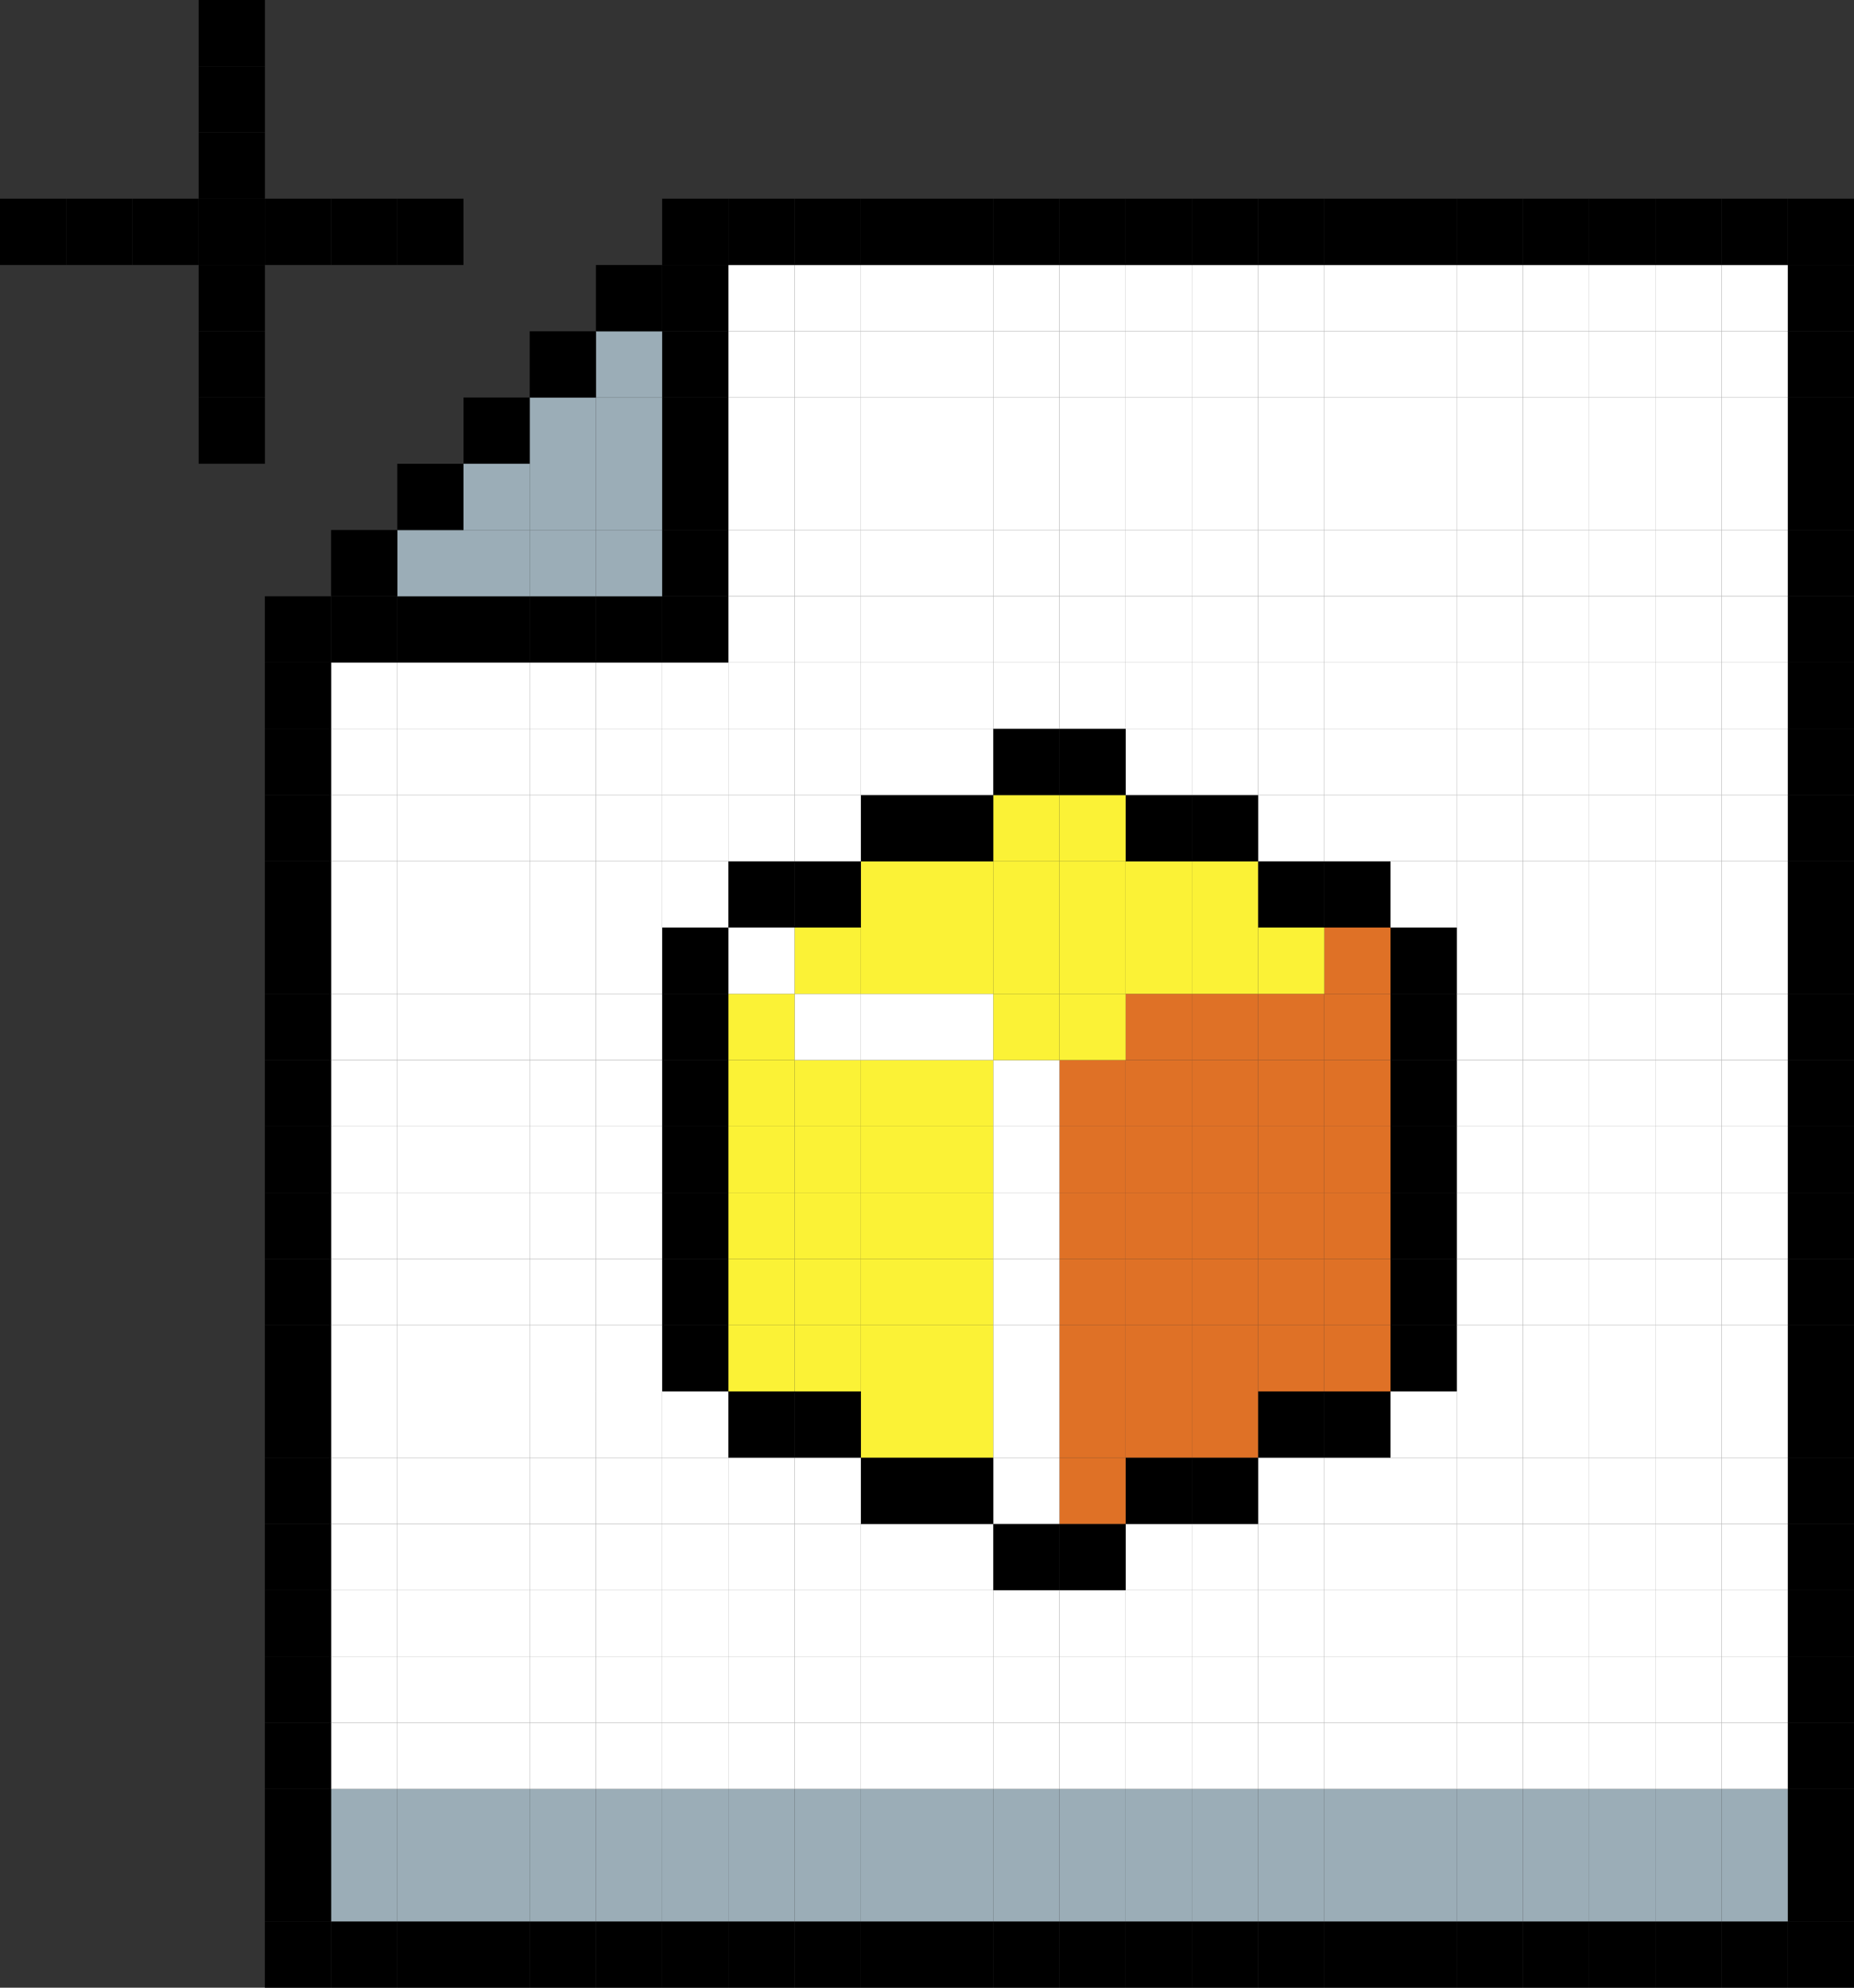 <?xml version="1.0" ?><!DOCTYPE svg  PUBLIC '-//W3C//DTD SVG 1.1//EN'  'http://www.w3.org/Graphics/SVG/1.1/DTD/svg11.dtd'><svg height="100%" style="fill-rule:evenodd;clip-rule:evenodd;stroke-linejoin:round;stroke-miterlimit:2;" version="1.1" viewBox="0 0 28 30" width="100%" xml:space="preserve" xmlns="http://www.w3.org/2000/svg" xmlns:serif="http://www.serif.com/" xmlns:xlink="http://www.w3.org/1999/xlink"><rect x="0" y="0" width="28" height="30" fill="#333333" stroke="none"/><g transform="matrix(1,0,0,1,-46,-125)"><g id="CreateNFT-digital-future-art-logo-crypto-sign-symbol"><g transform="matrix(1,0,0,1,0,149)"><rect height="1" width="1" x="73" y="5"/></g><g transform="matrix(1,0,0,1,0,149)"><rect height="1" width="1" x="72" y="5"/></g><g transform="matrix(1,0,0,1,0,149)"><rect height="1" width="1" x="71" y="5"/></g><g transform="matrix(1,0,0,1,0,149)"><rect height="1" width="1" x="70" y="5"/></g><g transform="matrix(1,0,0,1,0,149)"><rect height="1" width="1" x="69" y="5"/></g><g transform="matrix(1,0,0,1,0,149)"><rect height="1" width="1" x="68" y="5"/></g><g transform="matrix(1,0,0,1,0,149)"><rect height="1" width="1.001" x="67" y="5"/></g><g transform="matrix(1,0,0,1,0,149)"><rect height="1" width="1" x="66" y="5"/></g><g transform="matrix(1,0,0,1,0,149)"><rect height="1" width="1" x="65" y="5"/></g><g transform="matrix(1,0,0,1,0,149)"><rect height="1" width="1" x="64" y="5"/></g><g transform="matrix(1,0,0,1,0,149)"><rect height="1" width="1" x="63" y="5"/></g><g transform="matrix(1,0,0,1,0,149)"><rect height="1" width="1" x="62" y="5"/></g><g transform="matrix(1,0,0,1,0,149)"><rect height="1" width="1" x="61" y="5"/></g><g transform="matrix(1,0,0,1,0,149)"><rect height="1" width="1" x="60" y="5"/></g><g transform="matrix(1,0,0,1,0,149)"><rect height="1" width="1" x="59" y="5"/></g><g transform="matrix(1,0,0,1,0,149)"><rect height="1" width="1.001" x="58" y="5"/></g><g transform="matrix(1,0,0,1,0,149)"><rect height="1" width="1" x="57" y="5"/></g><g transform="matrix(1,0,0,1,0,149)"><rect height="1" width="1" x="56" y="5"/></g><g transform="matrix(1,0,0,1,0,149)"><rect height="1" width="1" x="55" y="5"/></g><g transform="matrix(1,0,0,1,0,149)"><rect height="1" width="1" x="54" y="5"/></g><g transform="matrix(1,0,0,1,0,149)"><rect height="1" width="1" x="53" y="5"/></g><g transform="matrix(1,0,0,1,0,149)"><rect height="1" width="1" x="52" y="5"/></g><g transform="matrix(1,0,0,1,0,149)"><rect height="1" width="1" x="51" y="5"/></g><g transform="matrix(1,0,0,1,0,149)"><rect height="1" width="1" x="50" y="5"/></g><g transform="matrix(1,0,0,1,0,147)"><rect height="1" width="1" x="73" y="6"/></g><g transform="matrix(1,0,0,1,0,147)"><rect height="1" style="fill:rgb(155,173,183);" width="1" x="72" y="6"/></g><g transform="matrix(1,0,0,1,0,147)"><rect height="1" style="fill:rgb(155,173,183);" width="1" x="71" y="6"/></g><g transform="matrix(1,0,0,1,0,147)"><rect height="1" style="fill:rgb(155,173,183);" width="1" x="70" y="6"/></g><g transform="matrix(1,0,0,1,0,147)"><rect height="1" style="fill:rgb(155,173,183);" width="1" x="69" y="6"/></g><g transform="matrix(1,0,0,1,0,147)"><rect height="1" style="fill:rgb(155,173,183);" width="1" x="68" y="6"/></g><g transform="matrix(1,0,0,1,0,147)"><rect height="1" style="fill:rgb(155,173,183);" width="1.001" x="67" y="6"/></g><g transform="matrix(1,0,0,1,0,147)"><rect height="1" style="fill:rgb(155,173,183);" width="1" x="66" y="6"/></g><g transform="matrix(1,0,0,1,0,147)"><rect height="1" style="fill:rgb(155,173,183);" width="1" x="65" y="6"/></g><g transform="matrix(1,0,0,1,0,147)"><rect height="1" style="fill:rgb(155,173,183);" width="1" x="64" y="6"/></g><g transform="matrix(1,0,0,1,0,147)"><rect height="1" style="fill:rgb(155,173,183);" width="1" x="63" y="6"/></g><g transform="matrix(1,0,0,1,0,147)"><rect height="1" style="fill:rgb(155,173,183);" width="1" x="62" y="6"/></g><g transform="matrix(1,0,0,1,0,147)"><rect height="1" style="fill:rgb(155,173,183);" width="1" x="61" y="6"/></g><g transform="matrix(1,0,0,1,0,147)"><rect height="1" style="fill:rgb(155,173,183);" width="1" x="60" y="6"/></g><g transform="matrix(1,0,0,1,0,147)"><rect height="1" style="fill:rgb(155,173,183);" width="1" x="59" y="6"/></g><g transform="matrix(1,0,0,1,0,147)"><rect height="1" style="fill:rgb(155,173,183);" width="1.001" x="58" y="6"/></g><g transform="matrix(1,0,0,1,0,147)"><rect height="1" style="fill:rgb(155,173,183);" width="1" x="57" y="6"/></g><g transform="matrix(1,0,0,1,0,147)"><rect height="1" style="fill:rgb(155,173,183);" width="1" x="56" y="6"/></g><g transform="matrix(1,0,0,1,0,147)"><rect height="1" style="fill:rgb(155,173,183);" width="1" x="55" y="6"/></g><g transform="matrix(1,0,0,1,0,147)"><rect height="1" style="fill:rgb(155,173,183);" width="1" x="54" y="6"/></g><g transform="matrix(1,0,0,1,0,147)"><rect height="1" style="fill:rgb(155,173,183);" width="1" x="53" y="6"/></g><g transform="matrix(1,0,0,1,0,147)"><rect height="1" style="fill:rgb(155,173,183);" width="1" x="52" y="6"/></g><g transform="matrix(1,0,0,1,0,147)"><rect height="1" style="fill:rgb(155,173,183);" width="1" x="51" y="6"/></g><g transform="matrix(1,0,0,1,0,147)"><rect height="1" width="1" x="50" y="6"/></g><g transform="matrix(1,0,0,1,0,145)"><rect height="1" width="1" x="73" y="7"/></g><g transform="matrix(1,0,0,1,0,145)"><rect height="1" style="fill:rgb(155,173,183);" width="1" x="72" y="7"/></g><g transform="matrix(1,0,0,1,0,145)"><rect height="1" style="fill:rgb(155,173,183);" width="1" x="71" y="7"/></g><g transform="matrix(1,0,0,1,0,145)"><rect height="1" style="fill:rgb(155,173,183);" width="1" x="70" y="7"/></g><g transform="matrix(1,0,0,1,0,145)"><rect height="1" style="fill:rgb(155,173,183);" width="1" x="69" y="7"/></g><g transform="matrix(1,0,0,1,0,145)"><rect height="1" style="fill:rgb(155,173,183);" width="1" x="68" y="7"/></g><g transform="matrix(1,0,0,1,0,145)"><rect height="1" style="fill:rgb(155,173,183);" width="1.001" x="67" y="7"/></g><g transform="matrix(1,0,0,1,0,145)"><rect height="1" style="fill:rgb(155,173,183);" width="1" x="66" y="7"/></g><g transform="matrix(1,0,0,1,0,145)"><rect height="1" style="fill:rgb(155,173,183);" width="1" x="65" y="7"/></g><g transform="matrix(1,0,0,1,0,145)"><rect height="1" style="fill:rgb(155,173,183);" width="1" x="64" y="7"/></g><g transform="matrix(1,0,0,1,0,145)"><rect height="1" style="fill:rgb(155,173,183);" width="1" x="63" y="7"/></g><g transform="matrix(1,0,0,1,0,145)"><rect height="1" style="fill:rgb(155,173,183);" width="1" x="62" y="7"/></g><g transform="matrix(1,0,0,1,0,145)"><rect height="1" style="fill:rgb(155,173,183);" width="1" x="61" y="7"/></g><g transform="matrix(1,0,0,1,0,145)"><rect height="1" style="fill:rgb(155,173,183);" width="1" x="60" y="7"/></g><g transform="matrix(1,0,0,1,0,145)"><rect height="1" style="fill:rgb(155,173,183);" width="1" x="59" y="7"/></g><g transform="matrix(1,0,0,1,0,145)"><rect height="1" style="fill:rgb(155,173,183);" width="1.001" x="58" y="7"/></g><g transform="matrix(1,0,0,1,0,145)"><rect height="1" style="fill:rgb(155,173,183);" width="1" x="57" y="7"/></g><g transform="matrix(1,0,0,1,0,145)"><rect height="1" style="fill:rgb(155,173,183);" width="1" x="56" y="7"/></g><g transform="matrix(1,0,0,1,0,145)"><rect height="1" style="fill:rgb(155,173,183);" width="1" x="55" y="7"/></g><g transform="matrix(1,0,0,1,0,145)"><rect height="1" style="fill:rgb(155,173,183);" width="1" x="54" y="7"/></g><g transform="matrix(1,0,0,1,0,145)"><rect height="1" style="fill:rgb(155,173,183);" width="1" x="53" y="7"/></g><g transform="matrix(1,0,0,1,0,145)"><rect height="1" style="fill:rgb(155,173,183);" width="1" x="52" y="7"/></g><g transform="matrix(1,0,0,1,0,145)"><rect height="1" style="fill:rgb(155,173,183);" width="1" x="51" y="7"/></g><g transform="matrix(1,0,0,1,0,145)"><rect height="1" width="1" x="50" y="7"/></g><g transform="matrix(1,0,0,1,0,143)"><rect height="1" width="1" x="73" y="8"/></g><g transform="matrix(1,0,0,1,0,143)"><rect height="1" style="fill:white;" width="1" x="72" y="8"/></g><g transform="matrix(1,0,0,1,0,143)"><rect height="1" style="fill:white;" width="1" x="71" y="8"/></g><g transform="matrix(1,0,0,1,0,143)"><rect height="1" style="fill:white;" width="1" x="70" y="8"/></g><g transform="matrix(1,0,0,1,0,143)"><rect height="1" style="fill:white;" width="1" x="69" y="8"/></g><g transform="matrix(1,0,0,1,0,143)"><rect height="1" style="fill:white;" width="1" x="68" y="8"/></g><g transform="matrix(1,0,0,1,0,143)"><rect height="1" style="fill:white;" width="1.001" x="67" y="8"/></g><g transform="matrix(1,0,0,1,0,143)"><rect height="1" style="fill:white;" width="1" x="66" y="8"/></g><g transform="matrix(1,0,0,1,0,143)"><rect height="1" style="fill:white;" width="1" x="65" y="8"/></g><g transform="matrix(1,0,0,1,0,143)"><rect height="1" style="fill:white;" width="1" x="64" y="8"/></g><g transform="matrix(1,0,0,1,0,143)"><rect height="1" style="fill:white;" width="1" x="63" y="8"/></g><g transform="matrix(1,0,0,1,0,143)"><rect height="1" style="fill:white;" width="1" x="62" y="8"/></g><g transform="matrix(1,0,0,1,0,143)"><rect height="1" style="fill:white;" width="1" x="61" y="8"/></g><g transform="matrix(1,0,0,1,0,143)"><rect height="1" style="fill:white;" width="1" x="60" y="8"/></g><g transform="matrix(1,0,0,1,0,143)"><rect height="1" style="fill:white;" width="1" x="59" y="8"/></g><g transform="matrix(1,0,0,1,0,143)"><rect height="1" style="fill:white;" width="1.001" x="58" y="8"/></g><g transform="matrix(1,0,0,1,0,143)"><rect height="1" style="fill:white;" width="1" x="57" y="8"/></g><g transform="matrix(1,0,0,1,0,143)"><rect height="1" style="fill:white;" width="1" x="56" y="8"/></g><g transform="matrix(1,0,0,1,0,143)"><rect height="1" style="fill:white;" width="1" x="55" y="8"/></g><g transform="matrix(1,0,0,1,0,143)"><rect height="1" style="fill:white;" width="1" x="54" y="8"/></g><g transform="matrix(1,0,0,1,0,143)"><rect height="1" style="fill:white;" width="1" x="53" y="8"/></g><g transform="matrix(1,0,0,1,0,143)"><rect height="1" style="fill:white;" width="1" x="52" y="8"/></g><g transform="matrix(1,0,0,1,0,143)"><rect height="1" style="fill:white;" width="1" x="51" y="8"/></g><g transform="matrix(1,0,0,1,0,143)"><rect height="1" width="1" x="50" y="8"/></g><g transform="matrix(1,0,0,1,0,141)"><rect height="1" width="1" x="73" y="9"/></g><g transform="matrix(1,0,0,1,0,141)"><rect height="1" style="fill:white;" width="1" x="72" y="9"/></g><g transform="matrix(1,0,0,1,0,141)"><rect height="1" style="fill:white;" width="1" x="71" y="9"/></g><g transform="matrix(1,0,0,1,0,141)"><rect height="1" style="fill:white;" width="1" x="70" y="9"/></g><g transform="matrix(1,0,0,1,0,141)"><rect height="1" style="fill:white;" width="1" x="69" y="9"/></g><g transform="matrix(1,0,0,1,0,141)"><rect height="1" style="fill:white;" width="1" x="68" y="9"/></g><g transform="matrix(1,0,0,1,0,141)"><rect height="1" style="fill:white;" width="1.001" x="67" y="9"/></g><g transform="matrix(1,0,0,1,0,141)"><rect height="1" style="fill:white;" width="1" x="66" y="9"/></g><g transform="matrix(1,0,0,1,0,141)"><rect height="1" style="fill:white;" width="1" x="65" y="9"/></g><g transform="matrix(1,0,0,1,0,141)"><rect height="1" style="fill:white;" width="1" x="64" y="9"/></g><g transform="matrix(1,0,0,1,0,141)"><rect height="1" style="fill:white;" width="1" x="63" y="9"/></g><g transform="matrix(1,0,0,1,0,141)"><rect height="1" style="fill:white;" width="1" x="62" y="9"/></g><g transform="matrix(1,0,0,1,0,141)"><rect height="1" style="fill:white;" width="1" x="61" y="9"/></g><g transform="matrix(1,0,0,1,0,141)"><rect height="1" style="fill:white;" width="1" x="60" y="9"/></g><g transform="matrix(1,0,0,1,0,141)"><rect height="1" style="fill:white;" width="1" x="59" y="9"/></g><g transform="matrix(1,0,0,1,0,141)"><rect height="1" style="fill:white;" width="1.001" x="58" y="9"/></g><g transform="matrix(1,0,0,1,0,141)"><rect height="1" style="fill:white;" width="1" x="57" y="9"/></g><g transform="matrix(1,0,0,1,0,141)"><rect height="1" style="fill:white;" width="1" x="56" y="9"/></g><g transform="matrix(1,0,0,1,0,141)"><rect height="1" style="fill:white;" width="1" x="55" y="9"/></g><g transform="matrix(1,0,0,1,0,141)"><rect height="1" style="fill:white;" width="1" x="54" y="9"/></g><g transform="matrix(1,0,0,1,0,141)"><rect height="1" style="fill:white;" width="1" x="53" y="9"/></g><g transform="matrix(1,0,0,1,0,141)"><rect height="1" style="fill:white;" width="1" x="52" y="9"/></g><g transform="matrix(1,0,0,1,0,141)"><rect height="1" style="fill:white;" width="1" x="51" y="9"/></g><g transform="matrix(1,0,0,1,0,141)"><rect height="1" width="1" x="50" y="9"/></g><g transform="matrix(1,0,0,1,0,139)"><rect height="1" width="1" x="73" y="10"/></g><g transform="matrix(1,0,0,1,0,139)"><rect height="1" style="fill:white;" width="1" x="72" y="10"/></g><g transform="matrix(1,0,0,1,0,139)"><rect height="1" style="fill:white;" width="1" x="71" y="10"/></g><g transform="matrix(1,0,0,1,0,139)"><rect height="1" style="fill:white;" width="1" x="70" y="10"/></g><g transform="matrix(1,0,0,1,0,139)"><rect height="1" style="fill:white;" width="1" x="69" y="10"/></g><g transform="matrix(1,0,0,1,0,139)"><rect height="1" style="fill:white;" width="1" x="68" y="10"/></g><g transform="matrix(1,0,0,1,0,139)"><rect height="1" style="fill:white;" width="1.001" x="67" y="10"/></g><g transform="matrix(1,0,0,1,0,139)"><rect height="1" style="fill:white;" width="1" x="66" y="10"/></g><g transform="matrix(1,0,0,1,0,139)"><rect height="1" style="fill:white;" width="1" x="65" y="10"/></g><g transform="matrix(1,0,0,1,0,139)"><rect height="1" style="fill:white;" width="1" x="64" y="10"/></g><g transform="matrix(1,0,0,1,0,139)"><rect height="1" style="fill:white;" width="1" x="63" y="10"/></g><g transform="matrix(1,0,0,1,0,139)"><rect height="1" style="fill:white;" width="1" x="62" y="10"/></g><g transform="matrix(1,0,0,1,0,139)"><rect height="1" style="fill:white;" width="1" x="61" y="10"/></g><g transform="matrix(1,0,0,1,0,139)"><rect height="1" style="fill:white;" width="1" x="60" y="10"/></g><g transform="matrix(1,0,0,1,0,139)"><rect height="1" style="fill:white;" width="1" x="59" y="10"/></g><g transform="matrix(1,0,0,1,0,139)"><rect height="1" style="fill:white;" width="1.001" x="58" y="10"/></g><g transform="matrix(1,0,0,1,0,139)"><rect height="1" style="fill:white;" width="1" x="57" y="10"/></g><g transform="matrix(1,0,0,1,0,139)"><rect height="1" style="fill:white;" width="1" x="56" y="10"/></g><g transform="matrix(1,0,0,1,0,139)"><rect height="1" style="fill:white;" width="1" x="55" y="10"/></g><g transform="matrix(1,0,0,1,0,139)"><rect height="1" style="fill:white;" width="1" x="54" y="10"/></g><g transform="matrix(1,0,0,1,0,139)"><rect height="1" style="fill:white;" width="1" x="53" y="10"/></g><g transform="matrix(1,0,0,1,0,139)"><rect height="1" style="fill:white;" width="1" x="52" y="10"/></g><g transform="matrix(1,0,0,1,0,139)"><rect height="1" style="fill:white;" width="1" x="51" y="10"/></g><g transform="matrix(1,0,0,1,0,139)"><rect height="1" width="1" x="50" y="10"/></g><g transform="matrix(1,0,0,1,0,137)"><rect height="1" width="1" x="73" y="11"/></g><g transform="matrix(1,0,0,1,0,137)"><rect height="1" style="fill:white;" width="1" x="72" y="11"/></g><g transform="matrix(1,0,0,1,0,137)"><rect height="1" style="fill:white;" width="1" x="71" y="11"/></g><g transform="matrix(1,0,0,1,0,137)"><rect height="1" style="fill:white;" width="1" x="70" y="11"/></g><g transform="matrix(1,0,0,1,0,137)"><rect height="1" style="fill:white;" width="1" x="69" y="11"/></g><g transform="matrix(1,0,0,1,0,137)"><rect height="1" style="fill:white;" width="1" x="68" y="11"/></g><g transform="matrix(1,0,0,1,0,137)"><rect height="1" style="fill:white;" width="1.001" x="67" y="11"/></g><g transform="matrix(1,0,0,1,0,137)"><rect height="1" style="fill:white;" width="1" x="66" y="11"/></g><g transform="matrix(1,0,0,1,0,137)"><rect height="1" style="fill:white;" width="1" x="65" y="11"/></g><g transform="matrix(1,0,0,1,0,137)"><rect height="1" style="fill:white;" width="1" x="64" y="11"/></g><g transform="matrix(1,0,0,1,0,137)"><rect height="1" style="fill:white;" width="1" x="63" y="11"/></g><g transform="matrix(1,0,0,1,0,137)"><rect height="1" width="1" x="62" y="11"/></g><g transform="matrix(1,0,0,1,0,137)"><rect height="1" width="1" x="61" y="11"/></g><g transform="matrix(1,0,0,1,0,137)"><rect height="1" style="fill:white;" width="1" x="60" y="11"/></g><g transform="matrix(1,0,0,1,0,137)"><rect height="1" style="fill:white;" width="1" x="59" y="11"/></g><g transform="matrix(1,0,0,1,0,137)"><rect height="1" style="fill:white;" width="1.001" x="58" y="11"/></g><g transform="matrix(1,0,0,1,0,137)"><rect height="1" style="fill:white;" width="1" x="57" y="11"/></g><g transform="matrix(1,0,0,1,0,137)"><rect height="1" style="fill:white;" width="1" x="56" y="11"/></g><g transform="matrix(1,0,0,1,0,137)"><rect height="1" style="fill:white;" width="1" x="55" y="11"/></g><g transform="matrix(1,0,0,1,0,137)"><rect height="1" style="fill:white;" width="1" x="54" y="11"/></g><g transform="matrix(1,0,0,1,0,137)"><rect height="1" style="fill:white;" width="1" x="53" y="11"/></g><g transform="matrix(1,0,0,1,0,137)"><rect height="1" style="fill:white;" width="1" x="52" y="11"/></g><g transform="matrix(1,0,0,1,0,137)"><rect height="1" style="fill:white;" width="1" x="51" y="11"/></g><g transform="matrix(1,0,0,1,0,137)"><rect height="1" width="1" x="50" y="11"/></g><g transform="matrix(1,0,0,1,0,135)"><rect height="1" width="1" x="73" y="12"/></g><g transform="matrix(1,0,0,1,0,135)"><rect height="1" style="fill:white;" width="1" x="72" y="12"/></g><g transform="matrix(1,0,0,1,0,135)"><rect height="1" style="fill:white;" width="1" x="71" y="12"/></g><g transform="matrix(1,0,0,1,0,135)"><rect height="1" style="fill:white;" width="1" x="70" y="12"/></g><g transform="matrix(1,0,0,1,0,135)"><rect height="1" style="fill:white;" width="1" x="69" y="12"/></g><g transform="matrix(1,0,0,1,0,135)"><rect height="1" style="fill:white;" width="1" x="68" y="12"/></g><g transform="matrix(1,0,0,1,0,135)"><rect height="1" style="fill:white;" width="1.001" x="67" y="12"/></g><g transform="matrix(1,0,0,1,0,135)"><rect height="1" style="fill:white;" width="1" x="66" y="12"/></g><g transform="matrix(1,0,0,1,0,135)"><rect height="1" style="fill:white;" width="1" x="65" y="12"/></g><g transform="matrix(1,0,0,1,0,135)"><rect height="1" width="1" x="64" y="12"/></g><g transform="matrix(1,0,0,1,0,135)"><rect height="1" width="1" x="63" y="12"/></g><g transform="matrix(1,0,0,1,0,135)"><rect height="1" style="fill:rgb(223,113,38);" width="1" x="62" y="12"/></g><g transform="matrix(1,0,0,1,0,135)"><rect height="1" style="fill:white;" width="1" x="61" y="12"/></g><g transform="matrix(1,0,0,1,0,135)"><rect height="1" width="1" x="60" y="12"/></g><g transform="matrix(1,0,0,1,0,135)"><rect height="1" width="1" x="59" y="12"/></g><g transform="matrix(1,0,0,1,0,135)"><rect height="1" style="fill:white;" width="1.001" x="58" y="12"/></g><g transform="matrix(1,0,0,1,0,135)"><rect height="1" style="fill:white;" width="1" x="57" y="12"/></g><g transform="matrix(1,0,0,1,0,135)"><rect height="1" style="fill:white;" width="1" x="56" y="12"/></g><g transform="matrix(1,0,0,1,0,135)"><rect height="1" style="fill:white;" width="1" x="55" y="12"/></g><g transform="matrix(1,0,0,1,0,135)"><rect height="1" style="fill:white;" width="1" x="54" y="12"/></g><g transform="matrix(1,0,0,1,0,135)"><rect height="1" style="fill:white;" width="1" x="53" y="12"/></g><g transform="matrix(1,0,0,1,0,135)"><rect height="1" style="fill:white;" width="1" x="52" y="12"/></g><g transform="matrix(1,0,0,1,0,135)"><rect height="1" style="fill:white;" width="1" x="51" y="12"/></g><g transform="matrix(1,0,0,1,0,135)"><rect height="1" width="1" x="50" y="12"/></g><g transform="matrix(1,0,0,1,0,132.999)"><rect height="1.001" width="1" x="73" y="13"/></g><g transform="matrix(1,0,0,1,0,132.999)"><rect height="1.001" style="fill:white;" width="1" x="72" y="13"/></g><g transform="matrix(1,0,0,1,0,132.999)"><rect height="1.001" style="fill:white;" width="1" x="71" y="13"/></g><g transform="matrix(1,0,0,1,0,132.999)"><rect height="1.001" style="fill:white;" width="1" x="70" y="13"/></g><g transform="matrix(1,0,0,1,0,132.999)"><rect height="1.001" style="fill:white;" width="1" x="69" y="13"/></g><g transform="matrix(1,0,0,1,0,132.999)"><rect height="1.001" style="fill:white;" width="1" x="68" y="13"/></g><g transform="matrix(1,0,0,1,0,132.999)"><rect height="1.001" style="fill:white;" width="1.001" x="67" y="13"/></g><g transform="matrix(1,0,0,1,0,132.999)"><rect height="1.001" width="1" x="66" y="13"/></g><g transform="matrix(1,0,0,1,0,132.999)"><rect height="1.001" width="1" x="65" y="13"/></g><g transform="matrix(1,0,0,1,0,132.999)"><rect height="1.001" style="fill:rgb(223,113,38);" width="1" x="64" y="13"/></g><g transform="matrix(1,0,0,1,0,132.999)"><rect height="1.001" style="fill:rgb(223,113,38);" width="1" x="63" y="13"/></g><g transform="matrix(1,0,0,1,0,132.999)"><rect height="1.001" style="fill:rgb(223,113,38);" width="1" x="62" y="13"/></g><g transform="matrix(1,0,0,1,0,132.999)"><rect height="1.001" style="fill:white;" width="1" x="61" y="13"/></g><g transform="matrix(1,0,0,1,0,132.999)"><rect height="1.001" style="fill:rgb(251,242,54);" width="1" x="60" y="13"/></g><g transform="matrix(1,0,0,1,0,132.999)"><rect height="1.001" style="fill:rgb(251,242,54);" width="1" x="59" y="13"/></g><g transform="matrix(1,0,0,1,0,132.999)"><rect height="1.001" width="1.001" x="58" y="13"/></g><g transform="matrix(1,0,0,1,0,132.999)"><rect height="1.001" width="1" x="57" y="13"/></g><g transform="matrix(1,0,0,1,0,132.999)"><rect height="1.001" style="fill:white;" width="1" x="56" y="13"/></g><g transform="matrix(1,0,0,1,0,132.999)"><rect height="1.001" style="fill:white;" width="1" x="55" y="13"/></g><g transform="matrix(1,0,0,1,0,132.999)"><rect height="1.001" style="fill:white;" width="1" x="54" y="13"/></g><g transform="matrix(1,0,0,1,0,132.999)"><rect height="1.001" style="fill:white;" width="1" x="53" y="13"/></g><g transform="matrix(1,0,0,1,0,132.999)"><rect height="1.001" style="fill:white;" width="1" x="52" y="13"/></g><g transform="matrix(1,0,0,1,0,132.999)"><rect height="1.001" style="fill:white;" width="1" x="51" y="13"/></g><g transform="matrix(1,0,0,1,0,132.999)"><rect height="1.001" width="1" x="50" y="13"/></g><g transform="matrix(1,0,0,1,0,131)"><rect height="1" width="1" x="73" y="14"/></g><g transform="matrix(1,0,0,1,0,131)"><rect height="1" style="fill:white;" width="1" x="72" y="14"/></g><g transform="matrix(1,0,0,1,0,131)"><rect height="1" style="fill:white;" width="1" x="71" y="14"/></g><g transform="matrix(1,0,0,1,0,131)"><rect height="1" style="fill:white;" width="1" x="70" y="14"/></g><g transform="matrix(1,0,0,1,0,131)"><rect height="1" style="fill:white;" width="1" x="69" y="14"/></g><g transform="matrix(1,0,0,1,0,131)"><rect height="1" style="fill:white;" width="1" x="68" y="14"/></g><g transform="matrix(1,0,0,1,0,131)"><rect height="1" width="1.001" x="67" y="14"/></g><g transform="matrix(1,0,0,1,0,131)"><rect height="1" style="fill:rgb(223,113,38);" width="1" x="66" y="14"/></g><g transform="matrix(1,0,0,1,0,131)"><rect height="1" style="fill:rgb(223,113,38);" width="1" x="65" y="14"/></g><g transform="matrix(1,0,0,1,0,131)"><rect height="1" style="fill:rgb(223,113,38);" width="1" x="64" y="14"/></g><g transform="matrix(1,0,0,1,0,131)"><rect height="1" style="fill:rgb(223,113,38);" width="1" x="63" y="14"/></g><g transform="matrix(1,0,0,1,0,131)"><rect height="1" style="fill:rgb(223,113,38);" width="1" x="62" y="14"/></g><g transform="matrix(1,0,0,1,0,131)"><rect height="1" style="fill:white;" width="1" x="61" y="14"/></g><g transform="matrix(1,0,0,1,0,131)"><rect height="1" style="fill:rgb(251,242,54);" width="1" x="60" y="14"/></g><g transform="matrix(1,0,0,1,0,131)"><rect height="1" style="fill:rgb(251,242,54);" width="1" x="59" y="14"/></g><g transform="matrix(1,0,0,1,0,131)"><rect height="1" style="fill:rgb(251,242,54);" width="1.001" x="58" y="14"/></g><g transform="matrix(1,0,0,1,0,131)"><rect height="1" style="fill:rgb(251,242,54);" width="1" x="57" y="14"/></g><g transform="matrix(1,0,0,1,0,131)"><rect height="1" width="1" x="56" y="14"/></g><g transform="matrix(1,0,0,1,0,131)"><rect height="1" style="fill:white;" width="1" x="55" y="14"/></g><g transform="matrix(1,0,0,1,0,131)"><rect height="1" style="fill:white;" width="1" x="54" y="14"/></g><g transform="matrix(1,0,0,1,0,131)"><rect height="1" style="fill:white;" width="1" x="53" y="14"/></g><g transform="matrix(1,0,0,1,0,131)"><rect height="1" style="fill:white;" width="1" x="52" y="14"/></g><g transform="matrix(1,0,0,1,0,131)"><rect height="1" style="fill:white;" width="1" x="51" y="14"/></g><g transform="matrix(1,0,0,1,0,131)"><rect height="1" width="1" x="50" y="14"/></g><g transform="matrix(1,0,0,1,0,129)"><rect height="1" width="1" x="73" y="15"/></g><g transform="matrix(1,0,0,1,0,129)"><rect height="1" style="fill:white;" width="1" x="72" y="15"/></g><g transform="matrix(1,0,0,1,0,129)"><rect height="1" style="fill:white;" width="1" x="71" y="15"/></g><g transform="matrix(1,0,0,1,0,129)"><rect height="1" style="fill:white;" width="1" x="70" y="15"/></g><g transform="matrix(1,0,0,1,0,129)"><rect height="1" style="fill:white;" width="1" x="69" y="15"/></g><g transform="matrix(1,0,0,1,0,129)"><rect height="1" style="fill:white;" width="1" x="68" y="15"/></g><g transform="matrix(1,0,0,1,0,129)"><rect height="1" width="1.001" x="67" y="15"/></g><g transform="matrix(1,0,0,1,0,129)"><rect height="1" style="fill:rgb(223,113,38);" width="1" x="66" y="15"/></g><g transform="matrix(1,0,0,1,0,129)"><rect height="1" style="fill:rgb(223,113,38);" width="1" x="65" y="15"/></g><g transform="matrix(1,0,0,1,0,129)"><rect height="1" style="fill:rgb(223,113,38);" width="1" x="64" y="15"/></g><g transform="matrix(1,0,0,1,0,129)"><rect height="1" style="fill:rgb(223,113,38);" width="1" x="63" y="15"/></g><g transform="matrix(1,0,0,1,0,129)"><rect height="1" style="fill:rgb(223,113,38);" width="1" x="62" y="15"/></g><g transform="matrix(1,0,0,1,0,129)"><rect height="1" style="fill:white;" width="1" x="61" y="15"/></g><g transform="matrix(1,0,0,1,0,129)"><rect height="1" style="fill:rgb(251,242,54);" width="1" x="60" y="15"/></g><g transform="matrix(1,0,0,1,0,129)"><rect height="1" style="fill:rgb(251,242,54);" width="1" x="59" y="15"/></g><g transform="matrix(1,0,0,1,0,129)"><rect height="1" style="fill:rgb(251,242,54);" width="1.001" x="58" y="15"/></g><g transform="matrix(1,0,0,1,0,129)"><rect height="1" style="fill:rgb(251,242,54);" width="1" x="57" y="15"/></g><g transform="matrix(1,0,0,1,0,129)"><rect height="1" width="1" x="56" y="15"/></g><g transform="matrix(1,0,0,1,0,129)"><rect height="1" style="fill:white;" width="1" x="55" y="15"/></g><g transform="matrix(1,0,0,1,0,129)"><rect height="1" style="fill:white;" width="1" x="54" y="15"/></g><g transform="matrix(1,0,0,1,0,129)"><rect height="1" style="fill:white;" width="1" x="53" y="15"/></g><g transform="matrix(1,0,0,1,0,129)"><rect height="1" style="fill:white;" width="1" x="52" y="15"/></g><g transform="matrix(1,0,0,1,0,129)"><rect height="1" style="fill:white;" width="1" x="51" y="15"/></g><g transform="matrix(1,0,0,1,0,129)"><rect height="1" width="1" x="50" y="15"/></g><g transform="matrix(1,0,0,1,0,127)"><rect height="1" width="1" x="73" y="16"/></g><g transform="matrix(1,0,0,1,0,127)"><rect height="1" style="fill:white;" width="1" x="72" y="16"/></g><g transform="matrix(1,0,0,1,0,127)"><rect height="1" style="fill:white;" width="1" x="71" y="16"/></g><g transform="matrix(1,0,0,1,0,127)"><rect height="1" style="fill:white;" width="1" x="70" y="16"/></g><g transform="matrix(1,0,0,1,0,127)"><rect height="1" style="fill:white;" width="1" x="69" y="16"/></g><g transform="matrix(1,0,0,1,0,127)"><rect height="1" style="fill:white;" width="1" x="68" y="16"/></g><g transform="matrix(1,0,0,1,0,127)"><rect height="1" width="1.001" x="67" y="16"/></g><g transform="matrix(1,0,0,1,0,127)"><rect height="1" style="fill:rgb(223,113,38);" width="1" x="66" y="16"/></g><g transform="matrix(1,0,0,1,0,127)"><rect height="1" style="fill:rgb(223,113,38);" width="1" x="65" y="16"/></g><g transform="matrix(1,0,0,1,0,127)"><rect height="1" style="fill:rgb(223,113,38);" width="1" x="64" y="16"/></g><g transform="matrix(1,0,0,1,0,127)"><rect height="1" style="fill:rgb(223,113,38);" width="1" x="63" y="16"/></g><g transform="matrix(1,0,0,1,0,127)"><rect height="1" style="fill:rgb(223,113,38);" width="1" x="62" y="16"/></g><g transform="matrix(1,0,0,1,0,127)"><rect height="1" style="fill:white;" width="1" x="61" y="16"/></g><g transform="matrix(1,0,0,1,0,127)"><rect height="1" style="fill:rgb(251,242,54);" width="1" x="60" y="16"/></g><g transform="matrix(1,0,0,1,0,127)"><rect height="1" style="fill:rgb(251,242,54);" width="1" x="59" y="16"/></g><g transform="matrix(1,0,0,1,0,127)"><rect height="1" style="fill:rgb(251,242,54);" width="1.001" x="58" y="16"/></g><g transform="matrix(1,0,0,1,0,127)"><rect height="1" style="fill:rgb(251,242,54);" width="1" x="57" y="16"/></g><g transform="matrix(1,0,0,1,0,127)"><rect height="1" width="1" x="56" y="16"/></g><g transform="matrix(1,0,0,1,0,127)"><rect height="1" style="fill:white;" width="1" x="55" y="16"/></g><g transform="matrix(1,0,0,1,0,127)"><rect height="1" style="fill:white;" width="1" x="54" y="16"/></g><g transform="matrix(1,0,0,1,0,127)"><rect height="1" style="fill:white;" width="1" x="53" y="16"/></g><g transform="matrix(1,0,0,1,0,127)"><rect height="1" style="fill:white;" width="1" x="52" y="16"/></g><g transform="matrix(1,0,0,1,0,127)"><rect height="1" style="fill:white;" width="1" x="51" y="16"/></g><g transform="matrix(1,0,0,1,0,127)"><rect height="1" width="1" x="50" y="16"/></g><g transform="matrix(1,0,0,1,0,125)"><rect height="1" width="1" x="73" y="17"/></g><g transform="matrix(1,0,0,1,0,125)"><rect height="1" style="fill:white;" width="1" x="72" y="17"/></g><g transform="matrix(1,0,0,1,0,125)"><rect height="1" style="fill:white;" width="1" x="71" y="17"/></g><g transform="matrix(1,0,0,1,0,125)"><rect height="1" style="fill:white;" width="1" x="70" y="17"/></g><g transform="matrix(1,0,0,1,0,125)"><rect height="1" style="fill:white;" width="1" x="69" y="17"/></g><g transform="matrix(1,0,0,1,0,125)"><rect height="1" style="fill:white;" width="1" x="68" y="17"/></g><g transform="matrix(1,0,0,1,0,125)"><rect height="1" width="1.001" x="67" y="17"/></g><g transform="matrix(1,0,0,1,0,125)"><rect height="1" style="fill:rgb(223,113,38);" width="1" x="66" y="17"/></g><g transform="matrix(1,0,0,1,0,125)"><rect height="1" style="fill:rgb(223,113,38);" width="1" x="65" y="17"/></g><g transform="matrix(1,0,0,1,0,125)"><rect height="1" style="fill:rgb(223,113,38);" width="1" x="64" y="17"/></g><g transform="matrix(1,0,0,1,0,125)"><rect height="1" style="fill:rgb(223,113,38);" width="1" x="63" y="17"/></g><g transform="matrix(1,0,0,1,0,125)"><rect height="1" style="fill:rgb(223,113,38);" width="1" x="62" y="17"/></g><g transform="matrix(1,0,0,1,0,125)"><rect height="1" style="fill:white;" width="1" x="61" y="17"/></g><g transform="matrix(1,0,0,1,0,125)"><rect height="1" style="fill:rgb(251,242,54);" width="1" x="60" y="17"/></g><g transform="matrix(1,0,0,1,0,125)"><rect height="1" style="fill:rgb(251,242,54);" width="1" x="59" y="17"/></g><g transform="matrix(1,0,0,1,0,125)"><rect height="1" style="fill:rgb(251,242,54);" width="1.001" x="58" y="17"/></g><g transform="matrix(1,0,0,1,0,125)"><rect height="1" style="fill:rgb(251,242,54);" width="1" x="57" y="17"/></g><g transform="matrix(1,0,0,1,0,125)"><rect height="1" width="1" x="56" y="17"/></g><g transform="matrix(1,0,0,1,0,125)"><rect height="1" style="fill:white;" width="1" x="55" y="17"/></g><g transform="matrix(1,0,0,1,0,125)"><rect height="1" style="fill:white;" width="1" x="54" y="17"/></g><g transform="matrix(1,0,0,1,0,125)"><rect height="1" style="fill:white;" width="1" x="53" y="17"/></g><g transform="matrix(1,0,0,1,0,125)"><rect height="1" style="fill:white;" width="1" x="52" y="17"/></g><g transform="matrix(1,0,0,1,0,125)"><rect height="1" style="fill:white;" width="1" x="51" y="17"/></g><g transform="matrix(1,0,0,1,0,125)"><rect height="1" width="1" x="50" y="17"/></g><g transform="matrix(1,0,0,1,0,123)"><rect height="1" width="1" x="73" y="18"/></g><g transform="matrix(1,0,0,1,0,123)"><rect height="1" style="fill:white;" width="1" x="72" y="18"/></g><g transform="matrix(1,0,0,1,0,123)"><rect height="1" style="fill:white;" width="1" x="71" y="18"/></g><g transform="matrix(1,0,0,1,0,123)"><rect height="1" style="fill:white;" width="1" x="70" y="18"/></g><g transform="matrix(1,0,0,1,0,123)"><rect height="1" style="fill:white;" width="1" x="69" y="18"/></g><g transform="matrix(1,0,0,1,0,123)"><rect height="1" style="fill:white;" width="1" x="68" y="18"/></g><g transform="matrix(1,0,0,1,0,123)"><rect height="1" width="1.001" x="67" y="18"/></g><g transform="matrix(1,0,0,1,0,123)"><rect height="1" style="fill:rgb(223,113,38);" width="1" x="66" y="18"/></g><g transform="matrix(1,0,0,1,0,123)"><rect height="1" style="fill:rgb(223,113,38);" width="1" x="65" y="18"/></g><g transform="matrix(1,0,0,1,0,123)"><rect height="1" style="fill:rgb(223,113,38);" width="1" x="64" y="18"/></g><g transform="matrix(1,0,0,1,0,123)"><rect height="1" style="fill:rgb(223,113,38);" width="1" x="63" y="18"/></g><g transform="matrix(1,0,0,1,0,123)"><rect height="1" style="fill:rgb(223,113,38);" width="1" x="62" y="18"/></g><g transform="matrix(1,0,0,1,0,123)"><rect height="1" style="fill:white;" width="1" x="61" y="18"/></g><g transform="matrix(1,0,0,1,0,123)"><rect height="1" style="fill:rgb(251,242,54);" width="1" x="60" y="18"/></g><g transform="matrix(1,0,0,1,0,123)"><rect height="1" style="fill:rgb(251,242,54);" width="1" x="59" y="18"/></g><g transform="matrix(1,0,0,1,0,123)"><rect height="1" style="fill:rgb(251,242,54);" width="1.001" x="58" y="18"/></g><g transform="matrix(1,0,0,1,0,123)"><rect height="1" style="fill:rgb(251,242,54);" width="1" x="57" y="18"/></g><g transform="matrix(1,0,0,1,0,123)"><rect height="1" width="1" x="56" y="18"/></g><g transform="matrix(1,0,0,1,0,123)"><rect height="1" style="fill:white;" width="1" x="55" y="18"/></g><g transform="matrix(1,0,0,1,0,123)"><rect height="1" style="fill:white;" width="1" x="54" y="18"/></g><g transform="matrix(1,0,0,1,0,123)"><rect height="1" style="fill:white;" width="1" x="53" y="18"/></g><g transform="matrix(1,0,0,1,0,123)"><rect height="1" style="fill:white;" width="1" x="52" y="18"/></g><g transform="matrix(1,0,0,1,0,123)"><rect height="1" style="fill:white;" width="1" x="51" y="18"/></g><g transform="matrix(1,0,0,1,0,123)"><rect height="1" width="1" x="50" y="18"/></g><g transform="matrix(1,0,0,1,0,121)"><rect height="1" width="1" x="73" y="19"/></g><g transform="matrix(1,0,0,1,0,121)"><rect height="1" style="fill:white;" width="1" x="72" y="19"/></g><g transform="matrix(1,0,0,1,0,121)"><rect height="1" style="fill:white;" width="1" x="71" y="19"/></g><g transform="matrix(1,0,0,1,0,121)"><rect height="1" style="fill:white;" width="1" x="70" y="19"/></g><g transform="matrix(1,0,0,1,0,121)"><rect height="1" style="fill:white;" width="1" x="69" y="19"/></g><g transform="matrix(1,0,0,1,0,121)"><rect height="1" style="fill:white;" width="1" x="68" y="19"/></g><g transform="matrix(1,0,0,1,0,121)"><rect height="1" width="1.001" x="67" y="19"/></g><g transform="matrix(1,0,0,1,0,121)"><rect height="1" style="fill:rgb(223,113,38);" width="1" x="66" y="19"/></g><g transform="matrix(1,0,0,1,0,121)"><rect height="1" style="fill:rgb(223,113,38);" width="1" x="65" y="19"/></g><g transform="matrix(1,0,0,1,0,121)"><rect height="1" style="fill:rgb(223,113,38);" width="1" x="64" y="19"/></g><g transform="matrix(1,0,0,1,0,121)"><rect height="1" style="fill:rgb(223,113,38);" width="1" x="63" y="19"/></g><g transform="matrix(1,0,0,1,0,121)"><rect height="1" style="fill:rgb(251,242,54);" width="1" x="62" y="19"/></g><g transform="matrix(1,0,0,1,0,121)"><rect height="1" style="fill:rgb(251,242,54);" width="1" x="61" y="19"/></g><g transform="matrix(1,0,0,1,0,121)"><rect height="1" style="fill:white;" width="1" x="60" y="19"/></g><g transform="matrix(1,0,0,1,0,121)"><rect height="1" style="fill:white;" width="1" x="59" y="19"/></g><g transform="matrix(1,0,0,1,0,121)"><rect height="1" style="fill:white;" width="1.001" x="58" y="19"/></g><g transform="matrix(1,0,0,1,0,121)"><rect height="1" style="fill:rgb(251,242,54);" width="1" x="57" y="19"/></g><g transform="matrix(1,0,0,1,0,121)"><rect height="1" width="1" x="56" y="19"/></g><g transform="matrix(1,0,0,1,0,121)"><rect height="1" style="fill:white;" width="1" x="55" y="19"/></g><g transform="matrix(1,0,0,1,0,121)"><rect height="1" style="fill:white;" width="1" x="54" y="19"/></g><g transform="matrix(1,0,0,1,0,121)"><rect height="1" style="fill:white;" width="1" x="53" y="19"/></g><g transform="matrix(1,0,0,1,0,121)"><rect height="1" style="fill:white;" width="1" x="52" y="19"/></g><g transform="matrix(1,0,0,1,0,121)"><rect height="1" style="fill:white;" width="1" x="51" y="19"/></g><g transform="matrix(1,0,0,1,0,121)"><rect height="1" width="1" x="50" y="19"/></g><g transform="matrix(1,0,0,1,0,119)"><rect height="1" width="1" x="73" y="20"/></g><g transform="matrix(1,0,0,1,0,119)"><rect height="1" style="fill:white;" width="1" x="72" y="20"/></g><g transform="matrix(1,0,0,1,0,119)"><rect height="1" style="fill:white;" width="1" x="71" y="20"/></g><g transform="matrix(1,0,0,1,0,119)"><rect height="1" style="fill:white;" width="1" x="70" y="20"/></g><g transform="matrix(1,0,0,1,0,119)"><rect height="1" style="fill:white;" width="1" x="69" y="20"/></g><g transform="matrix(1,0,0,1,0,119)"><rect height="1" style="fill:white;" width="1" x="68" y="20"/></g><g transform="matrix(1,0,0,1,0,119)"><rect height="1" width="1.001" x="67" y="20"/></g><g transform="matrix(1,0,0,1,0,119)"><rect height="1" style="fill:rgb(223,113,38);" width="1" x="66" y="20"/></g><g transform="matrix(1,0,0,1,0,119)"><rect height="1" style="fill:rgb(251,242,54);" width="1" x="65" y="20"/></g><g transform="matrix(1,0,0,1,0,119)"><rect height="1" style="fill:rgb(251,242,54);" width="1" x="64" y="20"/></g><g transform="matrix(1,0,0,1,0,119)"><rect height="1" style="fill:rgb(251,242,54);" width="1" x="63" y="20"/></g><g transform="matrix(1,0,0,1,0,119)"><rect height="1" style="fill:rgb(251,242,54);" width="1" x="62" y="20"/></g><g transform="matrix(1,0,0,1,0,119)"><rect height="1" style="fill:rgb(251,242,54);" width="1" x="61" y="20"/></g><g transform="matrix(1,0,0,1,0,119)"><rect height="1" style="fill:rgb(251,242,54);" width="1" x="60" y="20"/></g><g transform="matrix(1,0,0,1,0,119)"><rect height="1" style="fill:rgb(251,242,54);" width="1" x="59" y="20"/></g><g transform="matrix(1,0,0,1,0,119)"><rect height="1" style="fill:rgb(251,242,54);" width="1.001" x="58" y="20"/></g><g transform="matrix(1,0,0,1,0,119)"><rect height="1" style="fill:white;" width="1" x="57" y="20"/></g><g transform="matrix(1,0,0,1,0,119)"><rect height="1" width="1" x="56" y="20"/></g><g transform="matrix(1,0,0,1,0,119)"><rect height="1" style="fill:white;" width="1" x="55" y="20"/></g><g transform="matrix(1,0,0,1,0,119)"><rect height="1" style="fill:white;" width="1" x="54" y="20"/></g><g transform="matrix(1,0,0,1,0,119)"><rect height="1" style="fill:white;" width="1" x="53" y="20"/></g><g transform="matrix(1,0,0,1,0,119)"><rect height="1" style="fill:white;" width="1" x="52" y="20"/></g><g transform="matrix(1,0,0,1,0,119)"><rect height="1" style="fill:white;" width="1" x="51" y="20"/></g><g transform="matrix(1,0,0,1,0,119)"><rect height="1" width="1" x="50" y="20"/></g><g transform="matrix(1,0,0,1,0,117)"><rect height="1" width="1" x="73" y="21"/></g><g transform="matrix(1,0,0,1,0,117)"><rect height="1" style="fill:white;" width="1" x="72" y="21"/></g><g transform="matrix(1,0,0,1,0,117)"><rect height="1" style="fill:white;" width="1" x="71" y="21"/></g><g transform="matrix(1,0,0,1,0,117)"><rect height="1" style="fill:white;" width="1" x="70" y="21"/></g><g transform="matrix(1,0,0,1,0,117)"><rect height="1" style="fill:white;" width="1" x="69" y="21"/></g><g transform="matrix(1,0,0,1,0,117)"><rect height="1" style="fill:white;" width="1" x="68" y="21"/></g><g transform="matrix(1,0,0,1,0,117)"><rect height="1" style="fill:white;" width="1.001" x="67" y="21"/></g><g transform="matrix(1,0,0,1,0,117)"><rect height="1" width="1" x="66" y="21"/></g><g transform="matrix(1,0,0,1,0,117)"><rect height="1" width="1" x="65" y="21"/></g><g transform="matrix(1,0,0,1,0,117)"><rect height="1" style="fill:rgb(251,242,54);" width="1" x="64" y="21"/></g><g transform="matrix(1,0,0,1,0,117)"><rect height="1" style="fill:rgb(251,242,54);" width="1" x="63" y="21"/></g><g transform="matrix(1,0,0,1,0,117)"><rect height="1" style="fill:rgb(251,242,54);" width="1" x="62" y="21"/></g><g transform="matrix(1,0,0,1,0,117)"><rect height="1" style="fill:rgb(251,242,54);" width="1" x="61" y="21"/></g><g transform="matrix(1,0,0,1,0,117)"><rect height="1" style="fill:rgb(251,242,54);" width="1" x="60" y="21"/></g><g transform="matrix(1,0,0,1,0,117)"><rect height="1" style="fill:rgb(251,242,54);" width="1" x="59" y="21"/></g><g transform="matrix(1,0,0,1,0,117)"><rect height="1" width="1.001" x="58" y="21"/></g><g transform="matrix(1,0,0,1,0,117)"><rect height="1" width="1" x="57" y="21"/></g><g transform="matrix(1,0,0,1,0,117)"><rect height="1" style="fill:white;" width="1" x="56" y="21"/></g><g transform="matrix(1,0,0,1,0,117)"><rect height="1" style="fill:white;" width="1" x="55" y="21"/></g><g transform="matrix(1,0,0,1,0,117)"><rect height="1" style="fill:white;" width="1" x="54" y="21"/></g><g transform="matrix(1,0,0,1,0,117)"><rect height="1" style="fill:white;" width="1" x="53" y="21"/></g><g transform="matrix(1,0,0,1,0,117)"><rect height="1" style="fill:white;" width="1" x="52" y="21"/></g><g transform="matrix(1,0,0,1,0,117)"><rect height="1" style="fill:white;" width="1" x="51" y="21"/></g><g transform="matrix(1,0,0,1,0,117)"><rect height="1" width="1" x="50" y="21"/></g><g transform="matrix(1,0,0,1,0,114.999)"><rect height="1.001" width="1" x="73" y="22"/></g><g transform="matrix(1,0,0,1,0,114.999)"><rect height="1.001" style="fill:white;" width="1" x="72" y="22"/></g><g transform="matrix(1,0,0,1,0,114.999)"><rect height="1.001" style="fill:white;" width="1" x="71" y="22"/></g><g transform="matrix(1,0,0,1,0,114.999)"><rect height="1.001" style="fill:white;" width="1" x="70" y="22"/></g><g transform="matrix(1,0,0,1,0,114.999)"><rect height="1.001" style="fill:white;" width="1" x="69" y="22"/></g><g transform="matrix(1,0,0,1,0,114.999)"><rect height="1.001" style="fill:white;" width="1" x="68" y="22"/></g><g transform="matrix(1,0,0,1,0,114.999)"><rect height="1.001" style="fill:white;" width="1.001" x="67" y="22"/></g><g transform="matrix(1,0,0,1,0,114.999)"><rect height="1.001" style="fill:white;" width="1" x="66" y="22"/></g><g transform="matrix(1,0,0,1,0,114.999)"><rect height="1.001" style="fill:white;" width="1" x="65" y="22"/></g><g transform="matrix(1,0,0,1,0,114.999)"><rect height="1.001" width="1" x="64" y="22"/></g><g transform="matrix(1,0,0,1,0,114.999)"><rect height="1.001" width="1" x="63" y="22"/></g><g transform="matrix(1,0,0,1,0,114.999)"><rect height="1.001" style="fill:rgb(251,242,54);" width="1" x="62" y="22"/></g><g transform="matrix(1,0,0,1,0,114.999)"><rect height="1.001" style="fill:rgb(251,242,54);" width="1" x="61" y="22"/></g><g transform="matrix(1,0,0,1,0,114.999)"><rect height="1.001" width="1" x="60" y="22"/></g><g transform="matrix(1,0,0,1,0,114.999)"><rect height="1.001" width="1" x="59" y="22"/></g><g transform="matrix(1,0,0,1,0,114.999)"><rect height="1.001" style="fill:white;" width="1.001" x="58" y="22"/></g><g transform="matrix(1,0,0,1,0,114.999)"><rect height="1.001" style="fill:white;" width="1" x="57" y="22"/></g><g transform="matrix(1,0,0,1,0,114.999)"><rect height="1.001" style="fill:white;" width="1" x="56" y="22"/></g><g transform="matrix(1,0,0,1,0,114.999)"><rect height="1.001" style="fill:white;" width="1" x="55" y="22"/></g><g transform="matrix(1,0,0,1,0,114.999)"><rect height="1.001" style="fill:white;" width="1" x="54" y="22"/></g><g transform="matrix(1,0,0,1,0,114.999)"><rect height="1.001" style="fill:white;" width="1" x="53" y="22"/></g><g transform="matrix(1,0,0,1,0,114.999)"><rect height="1.001" style="fill:white;" width="1" x="52" y="22"/></g><g transform="matrix(1,0,0,1,0,114.999)"><rect height="1.001" style="fill:white;" width="1" x="51" y="22"/></g><g transform="matrix(1,0,0,1,0,114.999)"><rect height="1.001" width="1" x="50" y="22"/></g><g transform="matrix(1,0,0,1,0,113)"><rect height="1" width="1" x="73" y="23"/></g><g transform="matrix(1,0,0,1,0,113)"><rect height="1" style="fill:white;" width="1" x="72" y="23"/></g><g transform="matrix(1,0,0,1,0,113)"><rect height="1" style="fill:white;" width="1" x="71" y="23"/></g><g transform="matrix(1,0,0,1,0,113)"><rect height="1" style="fill:white;" width="1" x="70" y="23"/></g><g transform="matrix(1,0,0,1,0,113)"><rect height="1" style="fill:white;" width="1" x="69" y="23"/></g><g transform="matrix(1,0,0,1,0,113)"><rect height="1" style="fill:white;" width="1" x="68" y="23"/></g><g transform="matrix(1,0,0,1,0,113)"><rect height="1" style="fill:white;" width="1.001" x="67" y="23"/></g><g transform="matrix(1,0,0,1,0,113)"><rect height="1" style="fill:white;" width="1" x="66" y="23"/></g><g transform="matrix(1,0,0,1,0,113)"><rect height="1" style="fill:white;" width="1" x="65" y="23"/></g><g transform="matrix(1,0,0,1,0,113)"><rect height="1" style="fill:white;" width="1" x="64" y="23"/></g><g transform="matrix(1,0,0,1,0,113)"><rect height="1" style="fill:white;" width="1" x="63" y="23"/></g><g transform="matrix(1,0,0,1,0,113)"><rect height="1" width="1" x="62" y="23"/></g><g transform="matrix(1,0,0,1,0,113)"><rect height="1" width="1" x="61" y="23"/></g><g transform="matrix(1,0,0,1,0,113)"><rect height="1" style="fill:white;" width="1" x="60" y="23"/></g><g transform="matrix(1,0,0,1,0,113)"><rect height="1" style="fill:white;" width="1" x="59" y="23"/></g><g transform="matrix(1,0,0,1,0,113)"><rect height="1" style="fill:white;" width="1.001" x="58" y="23"/></g><g transform="matrix(1,0,0,1,0,113)"><rect height="1" style="fill:white;" width="1" x="57" y="23"/></g><g transform="matrix(1,0,0,1,0,113)"><rect height="1" style="fill:white;" width="1" x="56" y="23"/></g><g transform="matrix(1,0,0,1,0,113)"><rect height="1" style="fill:white;" width="1" x="55" y="23"/></g><g transform="matrix(1,0,0,1,0,113)"><rect height="1" style="fill:white;" width="1" x="54" y="23"/></g><g transform="matrix(1,0,0,1,0,113)"><rect height="1" style="fill:white;" width="1" x="53" y="23"/></g><g transform="matrix(1,0,0,1,0,113)"><rect height="1" style="fill:white;" width="1" x="52" y="23"/></g><g transform="matrix(1,0,0,1,0,113)"><rect height="1" style="fill:white;" width="1" x="51" y="23"/></g><g transform="matrix(1,0,0,1,0,113)"><rect height="1" width="1" x="50" y="23"/></g><g transform="matrix(1,0,0,1,0,111)"><rect height="1" width="1" x="73" y="24"/></g><g transform="matrix(1,0,0,1,0,111)"><rect height="1" style="fill:white;" width="1" x="72" y="24"/></g><g transform="matrix(1,0,0,1,0,111)"><rect height="1" style="fill:white;" width="1" x="71" y="24"/></g><g transform="matrix(1,0,0,1,0,111)"><rect height="1" style="fill:white;" width="1" x="70" y="24"/></g><g transform="matrix(1,0,0,1,0,111)"><rect height="1" style="fill:white;" width="1" x="69" y="24"/></g><g transform="matrix(1,0,0,1,0,111)"><rect height="1" style="fill:white;" width="1" x="68" y="24"/></g><g transform="matrix(1,0,0,1,0,111)"><rect height="1" style="fill:white;" width="1.001" x="67" y="24"/></g><g transform="matrix(1,0,0,1,0,111)"><rect height="1" style="fill:white;" width="1" x="66" y="24"/></g><g transform="matrix(1,0,0,1,0,111)"><rect height="1" style="fill:white;" width="1" x="65" y="24"/></g><g transform="matrix(1,0,0,1,0,111)"><rect height="1" style="fill:white;" width="1" x="64" y="24"/></g><g transform="matrix(1,0,0,1,0,111)"><rect height="1" style="fill:white;" width="1" x="63" y="24"/></g><g transform="matrix(1,0,0,1,0,111)"><rect height="1" style="fill:white;" width="1" x="62" y="24"/></g><g transform="matrix(1,0,0,1,0,111)"><rect height="1" style="fill:white;" width="1" x="61" y="24"/></g><g transform="matrix(1,0,0,1,0,111)"><rect height="1" style="fill:white;" width="1" x="60" y="24"/></g><g transform="matrix(1,0,0,1,0,111)"><rect height="1" style="fill:white;" width="1" x="59" y="24"/></g><g transform="matrix(1,0,0,1,0,111)"><rect height="1" style="fill:white;" width="1.001" x="58" y="24"/></g><g transform="matrix(1,0,0,1,0,111)"><rect height="1" style="fill:white;" width="1" x="57" y="24"/></g><g transform="matrix(1,0,0,1,0,111)"><rect height="1" style="fill:white;" width="1" x="56" y="24"/></g><g transform="matrix(1,0,0,1,0,111)"><rect height="1" style="fill:white;" width="1" x="55" y="24"/></g><g transform="matrix(1,0,0,1,0,111)"><rect height="1" style="fill:white;" width="1" x="54" y="24"/></g><g transform="matrix(1,0,0,1,0,111)"><rect height="1" style="fill:white;" width="1" x="53" y="24"/></g><g transform="matrix(1,0,0,1,0,111)"><rect height="1" style="fill:white;" width="1" x="52" y="24"/></g><g transform="matrix(1,0,0,1,0,111)"><rect height="1" style="fill:white;" width="1" x="51" y="24"/></g><g transform="matrix(1,0,0,1,0,111)"><rect height="1" width="1" x="50" y="24"/></g><g transform="matrix(1,0,0,1,0,109)"><rect height="1" width="1" x="73" y="25"/></g><g transform="matrix(1,0,0,1,0,109)"><rect height="1" style="fill:white;" width="1" x="72" y="25"/></g><g transform="matrix(1,0,0,1,0,109)"><rect height="1" style="fill:white;" width="1" x="71" y="25"/></g><g transform="matrix(1,0,0,1,0,109)"><rect height="1" style="fill:white;" width="1" x="70" y="25"/></g><g transform="matrix(1,0,0,1,0,109)"><rect height="1" style="fill:white;" width="1" x="69" y="25"/></g><g transform="matrix(1,0,0,1,0,109)"><rect height="1" style="fill:white;" width="1" x="68" y="25"/></g><g transform="matrix(1,0,0,1,0,109)"><rect height="1" style="fill:white;" width="1.001" x="67" y="25"/></g><g transform="matrix(1,0,0,1,0,109)"><rect height="1" style="fill:white;" width="1" x="66" y="25"/></g><g transform="matrix(1,0,0,1,0,109)"><rect height="1" style="fill:white;" width="1" x="65" y="25"/></g><g transform="matrix(1,0,0,1,0,109)"><rect height="1" style="fill:white;" width="1" x="64" y="25"/></g><g transform="matrix(1,0,0,1,0,109)"><rect height="1" style="fill:white;" width="1" x="63" y="25"/></g><g transform="matrix(1,0,0,1,0,109)"><rect height="1" style="fill:white;" width="1" x="62" y="25"/></g><g transform="matrix(1,0,0,1,0,109)"><rect height="1" style="fill:white;" width="1" x="61" y="25"/></g><g transform="matrix(1,0,0,1,0,109)"><rect height="1" style="fill:white;" width="1" x="60" y="25"/></g><g transform="matrix(1,0,0,1,0,109)"><rect height="1" style="fill:white;" width="1" x="59" y="25"/></g><g transform="matrix(1,0,0,1,0,109)"><rect height="1" style="fill:white;" width="1.001" x="58" y="25"/></g><g transform="matrix(1,0,0,1,0,109)"><rect height="1" style="fill:white;" width="1" x="57" y="25"/></g><g transform="matrix(1,0,0,1,0,109)"><rect height="1" width="1" x="56" y="25"/></g><g transform="matrix(1,0,0,1,0,109)"><rect height="1" width="1" x="55" y="25"/></g><g transform="matrix(1,0,0,1,0,109)"><rect height="1" width="1" x="54" y="25"/></g><g transform="matrix(1,0,0,1,0,109)"><rect height="1" width="1" x="53" y="25"/></g><g transform="matrix(1,0,0,1,0,109)"><rect height="1" width="1" x="52" y="25"/></g><g transform="matrix(1,0,0,1,0,109)"><rect height="1" width="1" x="51" y="25"/></g><g transform="matrix(1,0,0,1,0,109)"><rect height="1" width="1" x="50" y="25"/></g><g transform="matrix(1,0,0,1,0,107)"><rect height="1" width="1" x="73" y="26"/></g><g transform="matrix(1,0,0,1,0,107)"><rect height="1" style="fill:white;" width="1" x="72" y="26"/></g><g transform="matrix(1,0,0,1,0,107)"><rect height="1" style="fill:white;" width="1" x="71" y="26"/></g><g transform="matrix(1,0,0,1,0,107)"><rect height="1" style="fill:white;" width="1" x="70" y="26"/></g><g transform="matrix(1,0,0,1,0,107)"><rect height="1" style="fill:white;" width="1" x="69" y="26"/></g><g transform="matrix(1,0,0,1,0,107)"><rect height="1" style="fill:white;" width="1" x="68" y="26"/></g><g transform="matrix(1,0,0,1,0,107)"><rect height="1" style="fill:white;" width="1.001" x="67" y="26"/></g><g transform="matrix(1,0,0,1,0,107)"><rect height="1" style="fill:white;" width="1" x="66" y="26"/></g><g transform="matrix(1,0,0,1,0,107)"><rect height="1" style="fill:white;" width="1" x="65" y="26"/></g><g transform="matrix(1,0,0,1,0,107)"><rect height="1" style="fill:white;" width="1" x="64" y="26"/></g><g transform="matrix(1,0,0,1,0,107)"><rect height="1" style="fill:white;" width="1" x="63" y="26"/></g><g transform="matrix(1,0,0,1,0,107)"><rect height="1" style="fill:white;" width="1" x="62" y="26"/></g><g transform="matrix(1,0,0,1,0,107)"><rect height="1" style="fill:white;" width="1" x="61" y="26"/></g><g transform="matrix(1,0,0,1,0,107)"><rect height="1" style="fill:white;" width="1" x="60" y="26"/></g><g transform="matrix(1,0,0,1,0,107)"><rect height="1" style="fill:white;" width="1" x="59" y="26"/></g><g transform="matrix(1,0,0,1,0,107)"><rect height="1" style="fill:white;" width="1.001" x="58" y="26"/></g><g transform="matrix(1,0,0,1,0,107)"><rect height="1" style="fill:white;" width="1" x="57" y="26"/></g><g transform="matrix(1,0,0,1,0,107)"><rect height="1" width="1" x="56" y="26"/></g><g transform="matrix(1,0,0,1,0,107)"><rect height="1" style="fill:rgb(155,173,183);" width="1" x="55" y="26"/></g><g transform="matrix(1,0,0,1,0,107)"><rect height="1" style="fill:rgb(155,173,183);" width="1" x="54" y="26"/></g><g transform="matrix(1,0,0,1,0,107)"><rect height="1" style="fill:rgb(155,173,183);" width="1" x="53" y="26"/></g><g transform="matrix(1,0,0,1,0,107)"><rect height="1" style="fill:rgb(155,173,183);" width="1" x="52" y="26"/></g><g transform="matrix(1,0,0,1,0,107)"><rect height="1" width="1" x="51" y="26"/></g><g transform="matrix(1,0,0,1,0,105)"><rect height="1" width="1" x="73" y="27"/></g><g transform="matrix(1,0,0,1,0,105)"><rect height="1" style="fill:white;" width="1" x="72" y="27"/></g><g transform="matrix(1,0,0,1,0,105)"><rect height="1" style="fill:white;" width="1" x="71" y="27"/></g><g transform="matrix(1,0,0,1,0,105)"><rect height="1" style="fill:white;" width="1" x="70" y="27"/></g><g transform="matrix(1,0,0,1,0,105)"><rect height="1" style="fill:white;" width="1" x="69" y="27"/></g><g transform="matrix(1,0,0,1,0,105)"><rect height="1" style="fill:white;" width="1" x="68" y="27"/></g><g transform="matrix(1,0,0,1,0,105)"><rect height="1" style="fill:white;" width="1.001" x="67" y="27"/></g><g transform="matrix(1,0,0,1,0,105)"><rect height="1" style="fill:white;" width="1" x="66" y="27"/></g><g transform="matrix(1,0,0,1,0,105)"><rect height="1" style="fill:white;" width="1" x="65" y="27"/></g><g transform="matrix(1,0,0,1,0,105)"><rect height="1" style="fill:white;" width="1" x="64" y="27"/></g><g transform="matrix(1,0,0,1,0,105)"><rect height="1" style="fill:white;" width="1" x="63" y="27"/></g><g transform="matrix(1,0,0,1,0,105)"><rect height="1" style="fill:white;" width="1" x="62" y="27"/></g><g transform="matrix(1,0,0,1,0,105)"><rect height="1" style="fill:white;" width="1" x="61" y="27"/></g><g transform="matrix(1,0,0,1,0,105)"><rect height="1" style="fill:white;" width="1" x="60" y="27"/></g><g transform="matrix(1,0,0,1,0,105)"><rect height="1" style="fill:white;" width="1" x="59" y="27"/></g><g transform="matrix(1,0,0,1,0,105)"><rect height="1" style="fill:white;" width="1.001" x="58" y="27"/></g><g transform="matrix(1,0,0,1,0,105)"><rect height="1" style="fill:white;" width="1" x="57" y="27"/></g><g transform="matrix(1,0,0,1,0,105)"><rect height="1" width="1" x="56" y="27"/></g><g transform="matrix(1,0,0,1,0,105)"><rect height="1" style="fill:rgb(155,173,183);" width="1" x="55" y="27"/></g><g transform="matrix(1,0,0,1,0,105)"><rect height="1" style="fill:rgb(155,173,183);" width="1" x="54" y="27"/></g><g transform="matrix(1,0,0,1,0,105)"><rect height="1" style="fill:rgb(155,173,183);" width="1" x="53" y="27"/></g><g transform="matrix(1,0,0,1,0,105)"><rect height="1" width="1" x="52" y="27"/></g><g transform="matrix(1,0,0,1,0,103)"><rect height="1" width="1" x="73" y="28"/></g><g transform="matrix(1,0,0,1,0,103)"><rect height="1" style="fill:white;" width="1" x="72" y="28"/></g><g transform="matrix(1,0,0,1,0,103)"><rect height="1" style="fill:white;" width="1" x="71" y="28"/></g><g transform="matrix(1,0,0,1,0,103)"><rect height="1" style="fill:white;" width="1" x="70" y="28"/></g><g transform="matrix(1,0,0,1,0,103)"><rect height="1" style="fill:white;" width="1" x="69" y="28"/></g><g transform="matrix(1,0,0,1,0,103)"><rect height="1" style="fill:white;" width="1" x="68" y="28"/></g><g transform="matrix(1,0,0,1,0,103)"><rect height="1" style="fill:white;" width="1.001" x="67" y="28"/></g><g transform="matrix(1,0,0,1,0,103)"><rect height="1" style="fill:white;" width="1" x="66" y="28"/></g><g transform="matrix(1,0,0,1,0,103)"><rect height="1" style="fill:white;" width="1" x="65" y="28"/></g><g transform="matrix(1,0,0,1,0,103)"><rect height="1" style="fill:white;" width="1" x="64" y="28"/></g><g transform="matrix(1,0,0,1,0,103)"><rect height="1" style="fill:white;" width="1" x="63" y="28"/></g><g transform="matrix(1,0,0,1,0,103)"><rect height="1" style="fill:white;" width="1" x="62" y="28"/></g><g transform="matrix(1,0,0,1,0,103)"><rect height="1" style="fill:white;" width="1" x="61" y="28"/></g><g transform="matrix(1,0,0,1,0,103)"><rect height="1" style="fill:white;" width="1" x="60" y="28"/></g><g transform="matrix(1,0,0,1,0,103)"><rect height="1" style="fill:white;" width="1" x="59" y="28"/></g><g transform="matrix(1,0,0,1,0,103)"><rect height="1" style="fill:white;" width="1.001" x="58" y="28"/></g><g transform="matrix(1,0,0,1,0,103)"><rect height="1" style="fill:white;" width="1" x="57" y="28"/></g><g transform="matrix(1,0,0,1,0,103)"><rect height="1" width="1" x="56" y="28"/></g><g transform="matrix(1,0,0,1,0,103)"><rect height="1" style="fill:rgb(155,173,183);" width="1" x="55" y="28"/></g><g transform="matrix(1,0,0,1,0,103)"><rect height="1" style="fill:rgb(155,173,183);" width="1" x="54" y="28"/></g><g transform="matrix(1,0,0,1,0,103)"><rect height="1" width="1" x="53" y="28"/></g><g transform="matrix(1,0,0,1,0,103)"><rect height="1" width="1.001" x="49" y="28"/></g><g transform="matrix(1,0,0,1,0,101)"><rect height="1" width="1" x="73" y="29"/></g><g transform="matrix(1,0,0,1,0,101)"><rect height="1" style="fill:white;" width="1" x="72" y="29"/></g><g transform="matrix(1,0,0,1,0,101)"><rect height="1" style="fill:white;" width="1" x="71" y="29"/></g><g transform="matrix(1,0,0,1,0,101)"><rect height="1" style="fill:white;" width="1" x="70" y="29"/></g><g transform="matrix(1,0,0,1,0,101)"><rect height="1" style="fill:white;" width="1" x="69" y="29"/></g><g transform="matrix(1,0,0,1,0,101)"><rect height="1" style="fill:white;" width="1" x="68" y="29"/></g><g transform="matrix(1,0,0,1,0,101)"><rect height="1" style="fill:white;" width="1.001" x="67" y="29"/></g><g transform="matrix(1,0,0,1,0,101)"><rect height="1" style="fill:white;" width="1" x="66" y="29"/></g><g transform="matrix(1,0,0,1,0,101)"><rect height="1" style="fill:white;" width="1" x="65" y="29"/></g><g transform="matrix(1,0,0,1,0,101)"><rect height="1" style="fill:white;" width="1" x="64" y="29"/></g><g transform="matrix(1,0,0,1,0,101)"><rect height="1" style="fill:white;" width="1" x="63" y="29"/></g><g transform="matrix(1,0,0,1,0,101)"><rect height="1" style="fill:white;" width="1" x="62" y="29"/></g><g transform="matrix(1,0,0,1,0,101)"><rect height="1" style="fill:white;" width="1" x="61" y="29"/></g><g transform="matrix(1,0,0,1,0,101)"><rect height="1" style="fill:white;" width="1" x="60" y="29"/></g><g transform="matrix(1,0,0,1,0,101)"><rect height="1" style="fill:white;" width="1" x="59" y="29"/></g><g transform="matrix(1,0,0,1,0,101)"><rect height="1" style="fill:white;" width="1.001" x="58" y="29"/></g><g transform="matrix(1,0,0,1,0,101)"><rect height="1" style="fill:white;" width="1" x="57" y="29"/></g><g transform="matrix(1,0,0,1,0,101)"><rect height="1" width="1" x="56" y="29"/></g><g transform="matrix(1,0,0,1,0,101)"><rect height="1" style="fill:rgb(155,173,183);" width="1" x="55" y="29"/></g><g transform="matrix(1,0,0,1,0,101)"><rect height="1" width="1" x="54" y="29"/></g><g transform="matrix(1,0,0,1,0,101)"><rect height="1" width="1.001" x="49" y="29"/></g><g transform="matrix(1,0,0,1,0,99)"><rect height="1" width="1" x="73" y="30"/></g><g transform="matrix(1,0,0,1,0,99)"><rect height="1" style="fill:white;" width="1" x="72" y="30"/></g><g transform="matrix(1,0,0,1,0,99)"><rect height="1" style="fill:white;" width="1" x="71" y="30"/></g><g transform="matrix(1,0,0,1,0,99)"><rect height="1" style="fill:white;" width="1" x="70" y="30"/></g><g transform="matrix(1,0,0,1,0,99)"><rect height="1" style="fill:white;" width="1" x="69" y="30"/></g><g transform="matrix(1,0,0,1,0,99)"><rect height="1" style="fill:white;" width="1" x="68" y="30"/></g><g transform="matrix(1,0,0,1,0,99)"><rect height="1" style="fill:white;" width="1.001" x="67" y="30"/></g><g transform="matrix(1,0,0,1,0,99)"><rect height="1" style="fill:white;" width="1" x="66" y="30"/></g><g transform="matrix(1,0,0,1,0,99)"><rect height="1" style="fill:white;" width="1" x="65" y="30"/></g><g transform="matrix(1,0,0,1,0,99)"><rect height="1" style="fill:white;" width="1" x="64" y="30"/></g><g transform="matrix(1,0,0,1,0,99)"><rect height="1" style="fill:white;" width="1" x="63" y="30"/></g><g transform="matrix(1,0,0,1,0,99)"><rect height="1" style="fill:white;" width="1" x="62" y="30"/></g><g transform="matrix(1,0,0,1,0,99)"><rect height="1" style="fill:white;" width="1" x="61" y="30"/></g><g transform="matrix(1,0,0,1,0,99)"><rect height="1" style="fill:white;" width="1" x="60" y="30"/></g><g transform="matrix(1,0,0,1,0,99)"><rect height="1" style="fill:white;" width="1" x="59" y="30"/></g><g transform="matrix(1,0,0,1,0,99)"><rect height="1" style="fill:white;" width="1.001" x="58" y="30"/></g><g transform="matrix(1,0,0,1,0,99)"><rect height="1" style="fill:white;" width="1" x="57" y="30"/></g><g transform="matrix(1,0,0,1,0,99)"><rect height="1" width="1" x="56" y="30"/></g><g transform="matrix(1,0,0,1,0,99)"><rect height="1" width="1" x="55" y="30"/></g><g transform="matrix(1,0,0,1,0,99)"><rect height="1" width="1.001" x="49" y="30"/></g><g transform="matrix(1,0,0,1,0,96.999)"><rect height="1.001" width="1" x="73" y="31"/></g><g transform="matrix(1,0,0,1,0,96.999)"><rect height="1.001" width="1" x="72" y="31"/></g><g transform="matrix(1,0,0,1,0,96.999)"><rect height="1.001" width="1" x="71" y="31"/></g><g transform="matrix(1,0,0,1,0,96.999)"><rect height="1.001" width="1" x="70" y="31"/></g><g transform="matrix(1,0,0,1,0,96.999)"><rect height="1.001" width="1" x="69" y="31"/></g><g transform="matrix(1,0,0,1,0,96.999)"><rect height="1.001" width="1" x="68" y="31"/></g><g transform="matrix(1,0,0,1,0,96.999)"><rect height="1.001" width="1.001" x="67" y="31"/></g><g transform="matrix(1,0,0,1,0,96.999)"><rect height="1.001" width="1" x="66" y="31"/></g><g transform="matrix(1,0,0,1,0,96.999)"><rect height="1.001" width="1" x="65" y="31"/></g><g transform="matrix(1,0,0,1,0,96.999)"><rect height="1.001" width="1" x="64" y="31"/></g><g transform="matrix(1,0,0,1,0,96.999)"><rect height="1.001" width="1" x="63" y="31"/></g><g transform="matrix(1,0,0,1,0,96.999)"><rect height="1.001" width="1" x="62" y="31"/></g><g transform="matrix(1,0,0,1,0,96.999)"><rect height="1.001" width="1" x="61" y="31"/></g><g transform="matrix(1,0,0,1,0,96.999)"><rect height="1.001" width="1" x="60" y="31"/></g><g transform="matrix(1,0,0,1,0,96.999)"><rect height="1.001" width="1" x="59" y="31"/></g><g transform="matrix(1,0,0,1,0,96.999)"><rect height="1.001" width="1.001" x="58" y="31"/></g><g transform="matrix(1,0,0,1,0,96.999)"><rect height="1.001" width="1" x="57" y="31"/></g><g transform="matrix(1,0,0,1,0,96.999)"><rect height="1.001" width="1" x="56" y="31"/></g><g transform="matrix(1,0,0,1,0,96.999)"><rect height="1.001" width="1" x="52" y="31"/></g><g transform="matrix(1,0,0,1,0,96.999)"><rect height="1.001" width="1" x="51" y="31"/></g><g transform="matrix(1,0,0,1,0,96.999)"><rect height="1.001" width="1" x="50" y="31"/></g><g transform="matrix(1,0,0,1,0,96.999)"><rect height="1.001" width="1.001" x="49" y="31"/></g><g transform="matrix(1,0,0,1,0,96.999)"><rect height="1.001" width="1" x="48" y="31"/></g><g transform="matrix(1,0,0,1,0,96.999)"><rect height="1.001" width="1" x="47" y="31"/></g><g transform="matrix(1,0,0,1,0,96.999)"><rect height="1.001" width="1" x="46" y="31"/></g><g transform="matrix(1,0,0,1,0,95)"><rect height="1" width="1.001" x="49" y="32"/></g><g transform="matrix(1,0,0,1,0,93)"><rect height="1" width="1.001" x="49" y="33"/></g><g transform="matrix(1,0,0,1,0,91)"><rect height="1" width="1.001" x="49" y="34"/></g></g></g></svg>